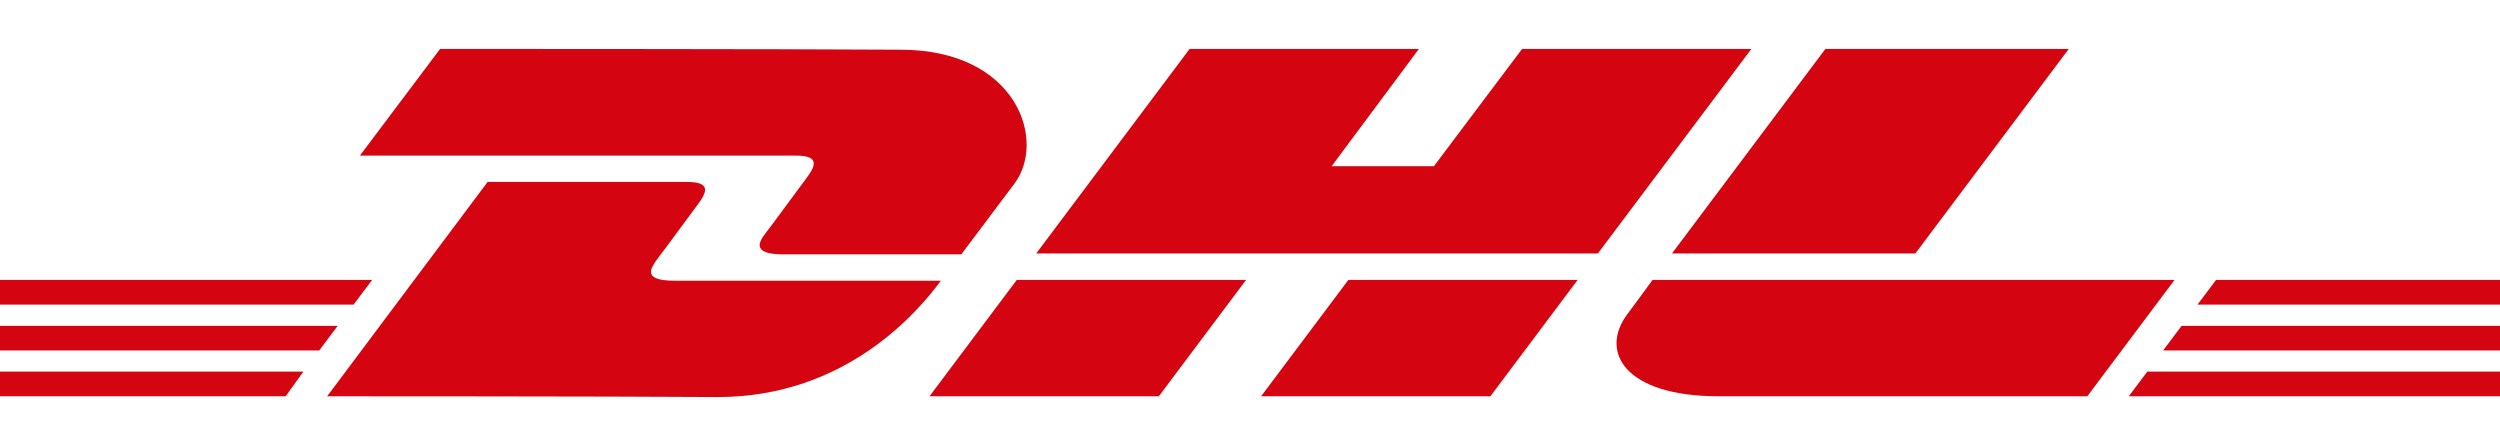 <?xml version="1.0" encoding="utf-8"?>
<!-- Generator: Adobe Illustrator 26.0.0, SVG Export Plug-In . SVG Version: 6.00 Build 0)  -->
<svg version="1.1" id="Слой_1" xmlns="http://www.w3.org/2000/svg" xmlns:xlink="http://www.w3.org/1999/xlink" x="0px" y="0px"
	 viewBox="0 0 1916.6 333.1" style="enable-background:new 0 0 1916.6 333.1;" xml:space="preserve">
<style type="text/css">
	.st0{fill:#D40511;}
</style>
<g>
	<path class="st0" d="M0,284.9h232.6L219,303.8H0V284.9z"/>
	<path class="st0" d="M1916.6,303.8H1632l14.2-18.9h270.4V303.8z"/>
	<path class="st0" d="M0,249.8h258.9l-14.2,18.9H0V249.8L0,249.8z"/>
	<path class="st0" d="M0,214.6h285.3l-14.2,18.9H0L0,214.6L0,214.6z"/>
	<path class="st0" d="M1916.6,268.7h-258.3l14.2-18.9h244.1V268.7z"/>
	<path class="st0" d="M1698.9,214.6h217.7v18.9h-231.9L1698.9,214.6z"/>
	<path class="st0" d="M250.8,303.8l123-164.3c0,0,136.6,0,152.8,0c16.9,0,16.9,6.1,8.1,17.6c-8.1,10.8-22.3,30.4-31.1,41.9
		c-4.1,6.1-12.2,16.2,13.5,16.2c27.7,0,204.2,0,204.2,0c-16.9,23-72.3,89.2-171,89.2C470.5,303.8,250.8,303.8,250.8,303.8
		L250.8,303.8z"/>
	<path class="st0" d="M955.3,214.6l-66.9,89.2H712.6l66.9-89.2H955.3L955.3,214.6z"/>
	<path class="st0" d="M1209.5,214.6l-66.9,89.2H966.8l66.9-89.2H1209.5z"/>
	<path class="st0" d="M1266.9,214.6c0,0-12.8,17.6-18.9,25.7c-22.3,29.1-2.7,63.5,69.6,63.5c83.2,0,282.6,0,282.6,0l66.9-89.2
		H1266.9z"/>
	<path class="st0" d="M337.4,37.5l-61.5,81.8c0,0,317.1,0,334,0s16.9,6.1,8.1,17.6c-8.1,10.8-22.3,30.4-31.1,41.9
		c-4.1,5.4-12.2,16.2,13.5,16.2c27.7,0,136.6,0,136.6,0s22.3-29.7,40.6-54.1c25-33.1,2-102.8-87.2-102.8
		C609.8,37.5,337.4,37.5,337.4,37.5L337.4,37.5z"/>
	<path class="st0" d="M1225,194.3H794.4L912,37.5h175.8l-66.9,89.9h78.4l67.6-89.9h175.8L1225,194.3L1225,194.3z"/>
	<path class="st0" d="M1586,37.5l-117.6,156.8h-186.6l117.6-156.8H1586z"/>
</g>
</svg>
